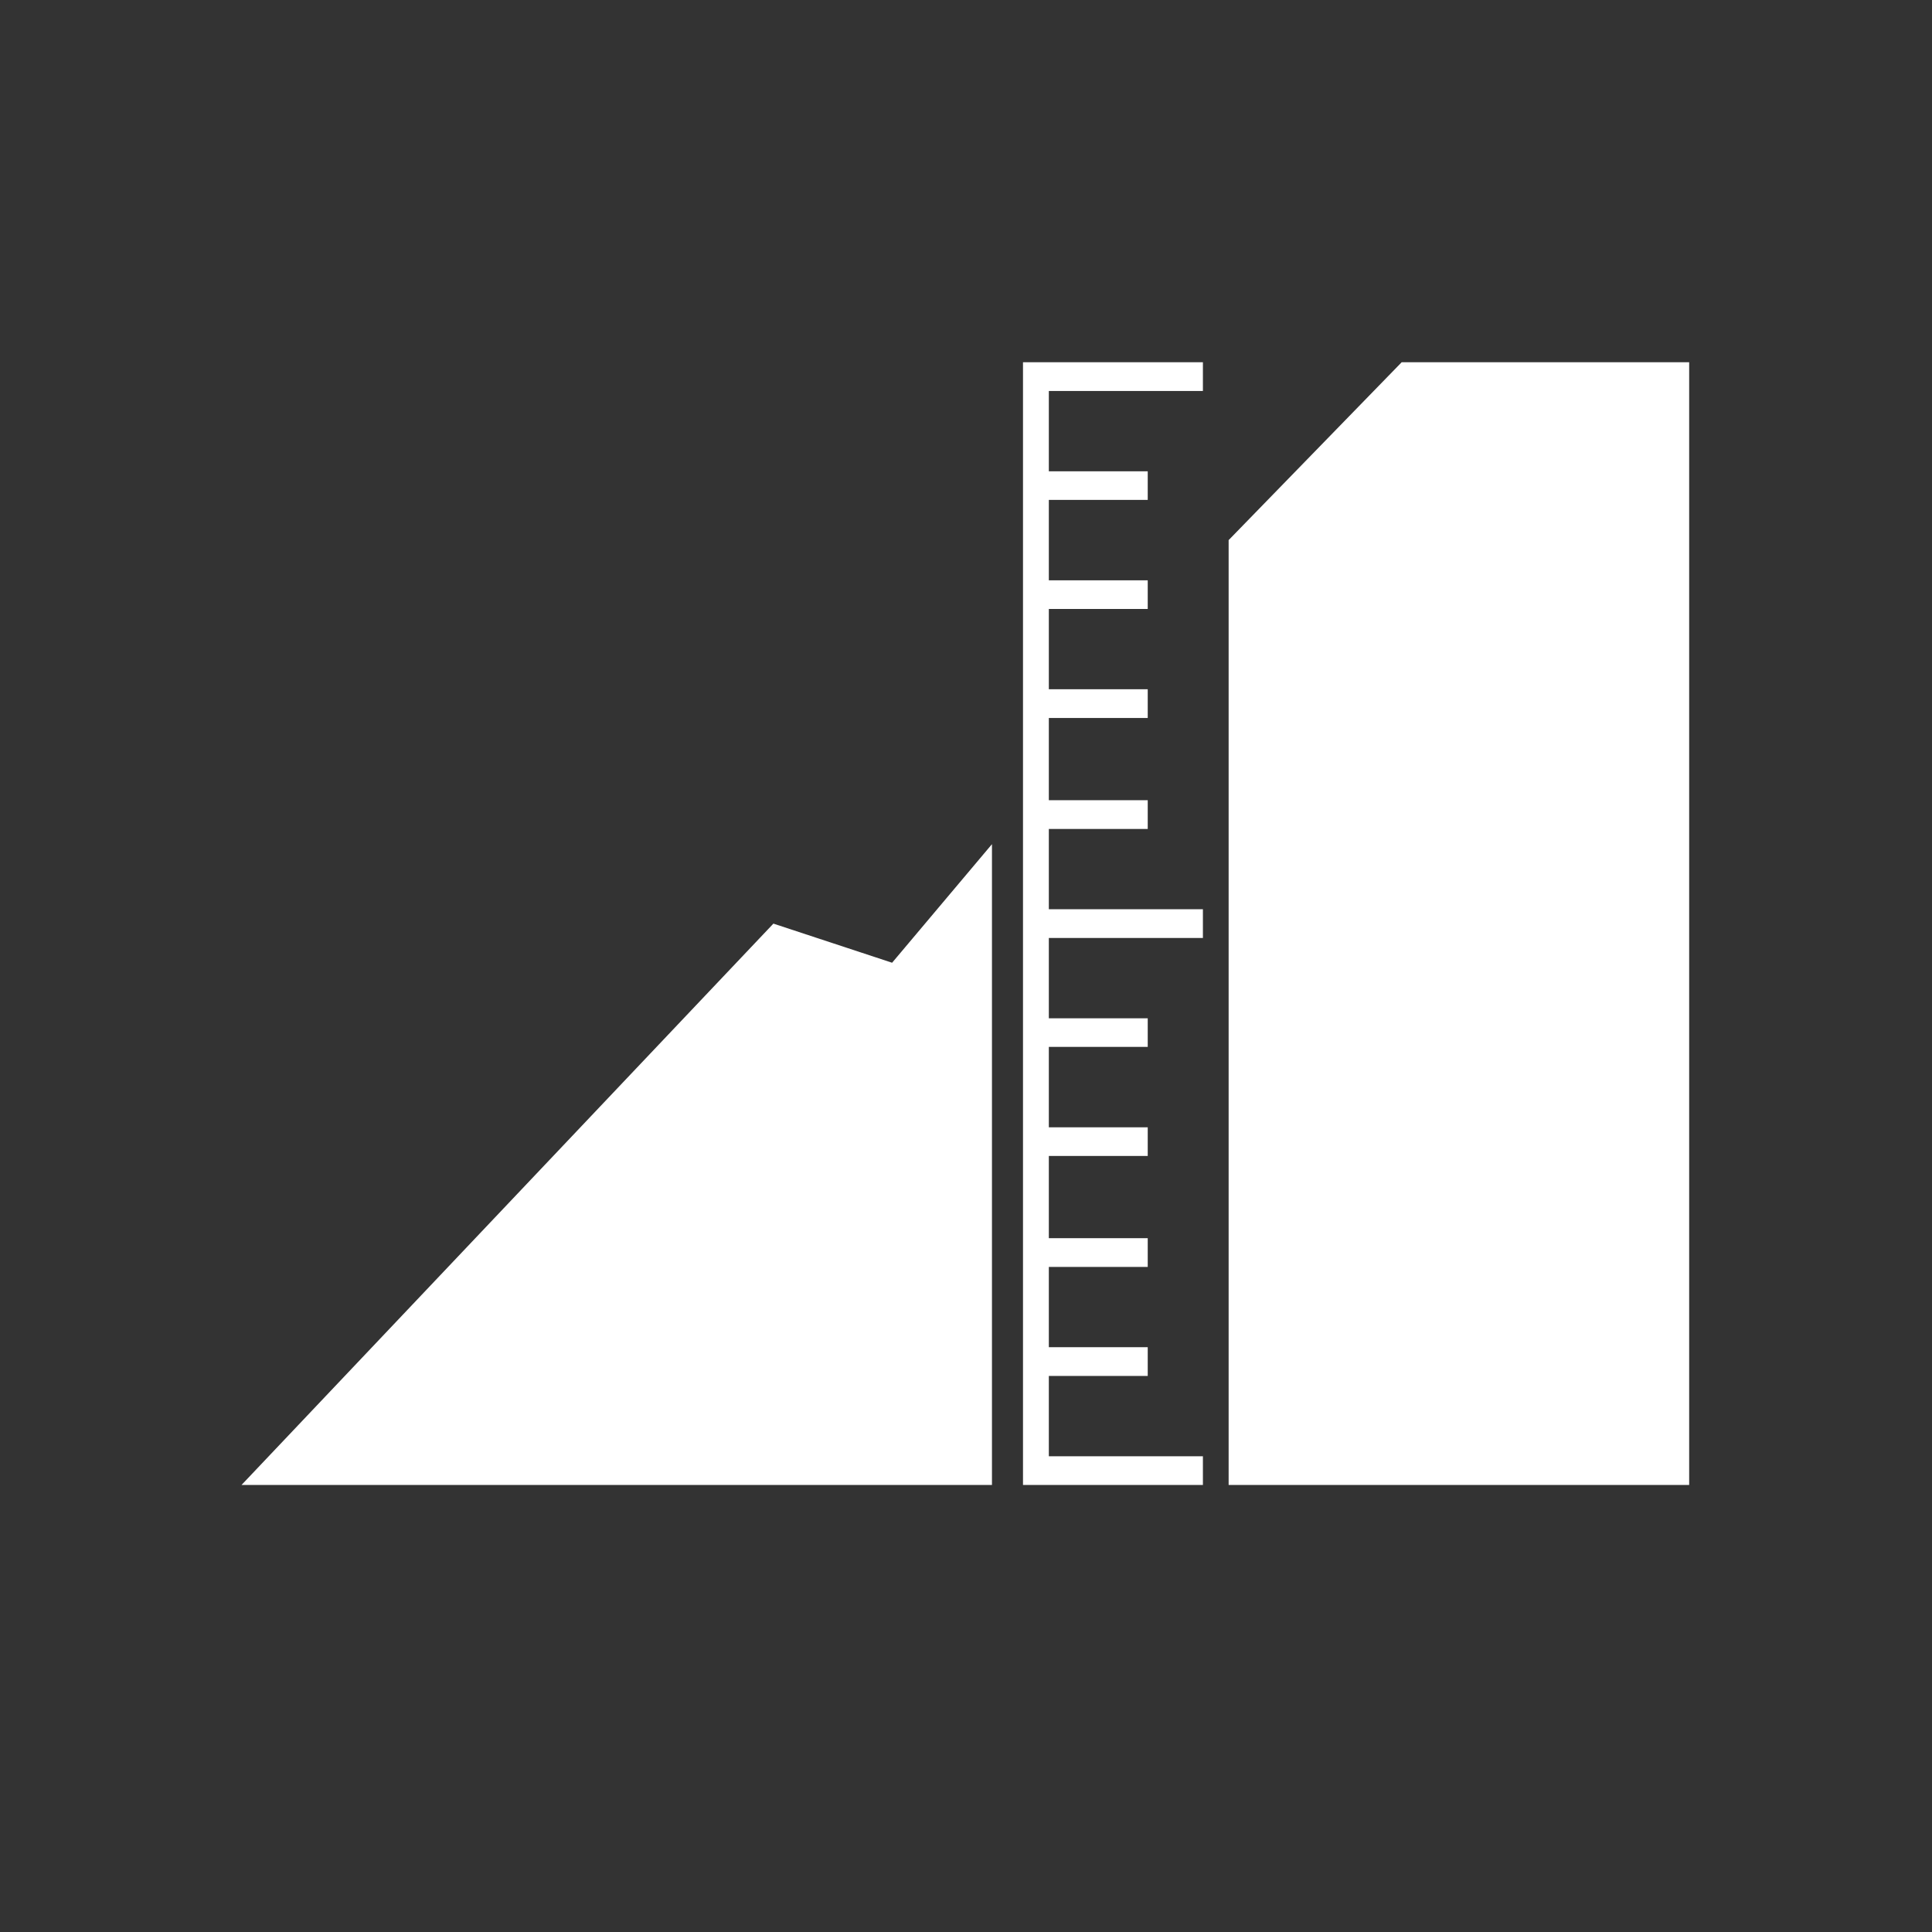 <?xml version="1.0" encoding="UTF-8"?>
<svg width="16px" height="16px" viewBox="0 0 16 16" version="1.1" xmlns="http://www.w3.org/2000/svg" xmlns:xlink="http://www.w3.org/1999/xlink">
    <rect x="0" y="0" width="16" height="16" fill="#333333" stroke="none"/>
    <!-- Generator: Sketch 52.4 (67378) - http://www.bohemiancoding.com/sketch -->
    <title>坡度分析</title>
    <desc>Created with Sketch.</desc>
    <g id="坡度分析" stroke="none" stroke-width="1" fill="none" fill-rule="evenodd">
        <g id="斜坡" transform="translate(2, 3)" fill="#FFFFFF" fill-rule="nonzero">
            <path d="M7.962,0 L7.962,0.238 L6.686,0.238 L6.686,0.903 L7.505,0.903 L7.505,1.14 L6.686,1.14 L6.686,1.806 L7.505,1.806 L7.505,2.043 L6.686,2.043 L6.686,2.708 L7.505,2.708 L7.505,2.946 L6.686,2.946 L6.686,3.627 L7.505,3.627 L7.505,3.865 L6.686,3.865 L6.686,4.53 L7.962,4.53 L7.962,4.768 L6.686,4.768 L6.686,5.433 L7.505,5.433 L7.505,5.67 L6.686,5.67 L6.686,6.336 L7.505,6.336 L7.505,6.573 L6.686,6.573 L6.686,7.254 L7.505,7.254 L7.505,7.492 L6.686,7.492 L6.686,8.157 L7.505,8.157 L7.505,8.395 L6.686,8.395 L6.686,9.06 L7.962,9.06 L7.962,9.298 L6.472,9.298 L6.472,0 L7.962,0 Z M6.215,3.991 L5.388,4.973 L4.405,4.649 L0,9.298 L6.215,9.298 L6.215,3.991 Z M9.608,0 L8.175,1.473 L8.175,9.298 L11.989,9.298 L11.989,0 L9.608,0 Z" id="形状"></path>
        </g>
    </g>
</svg>